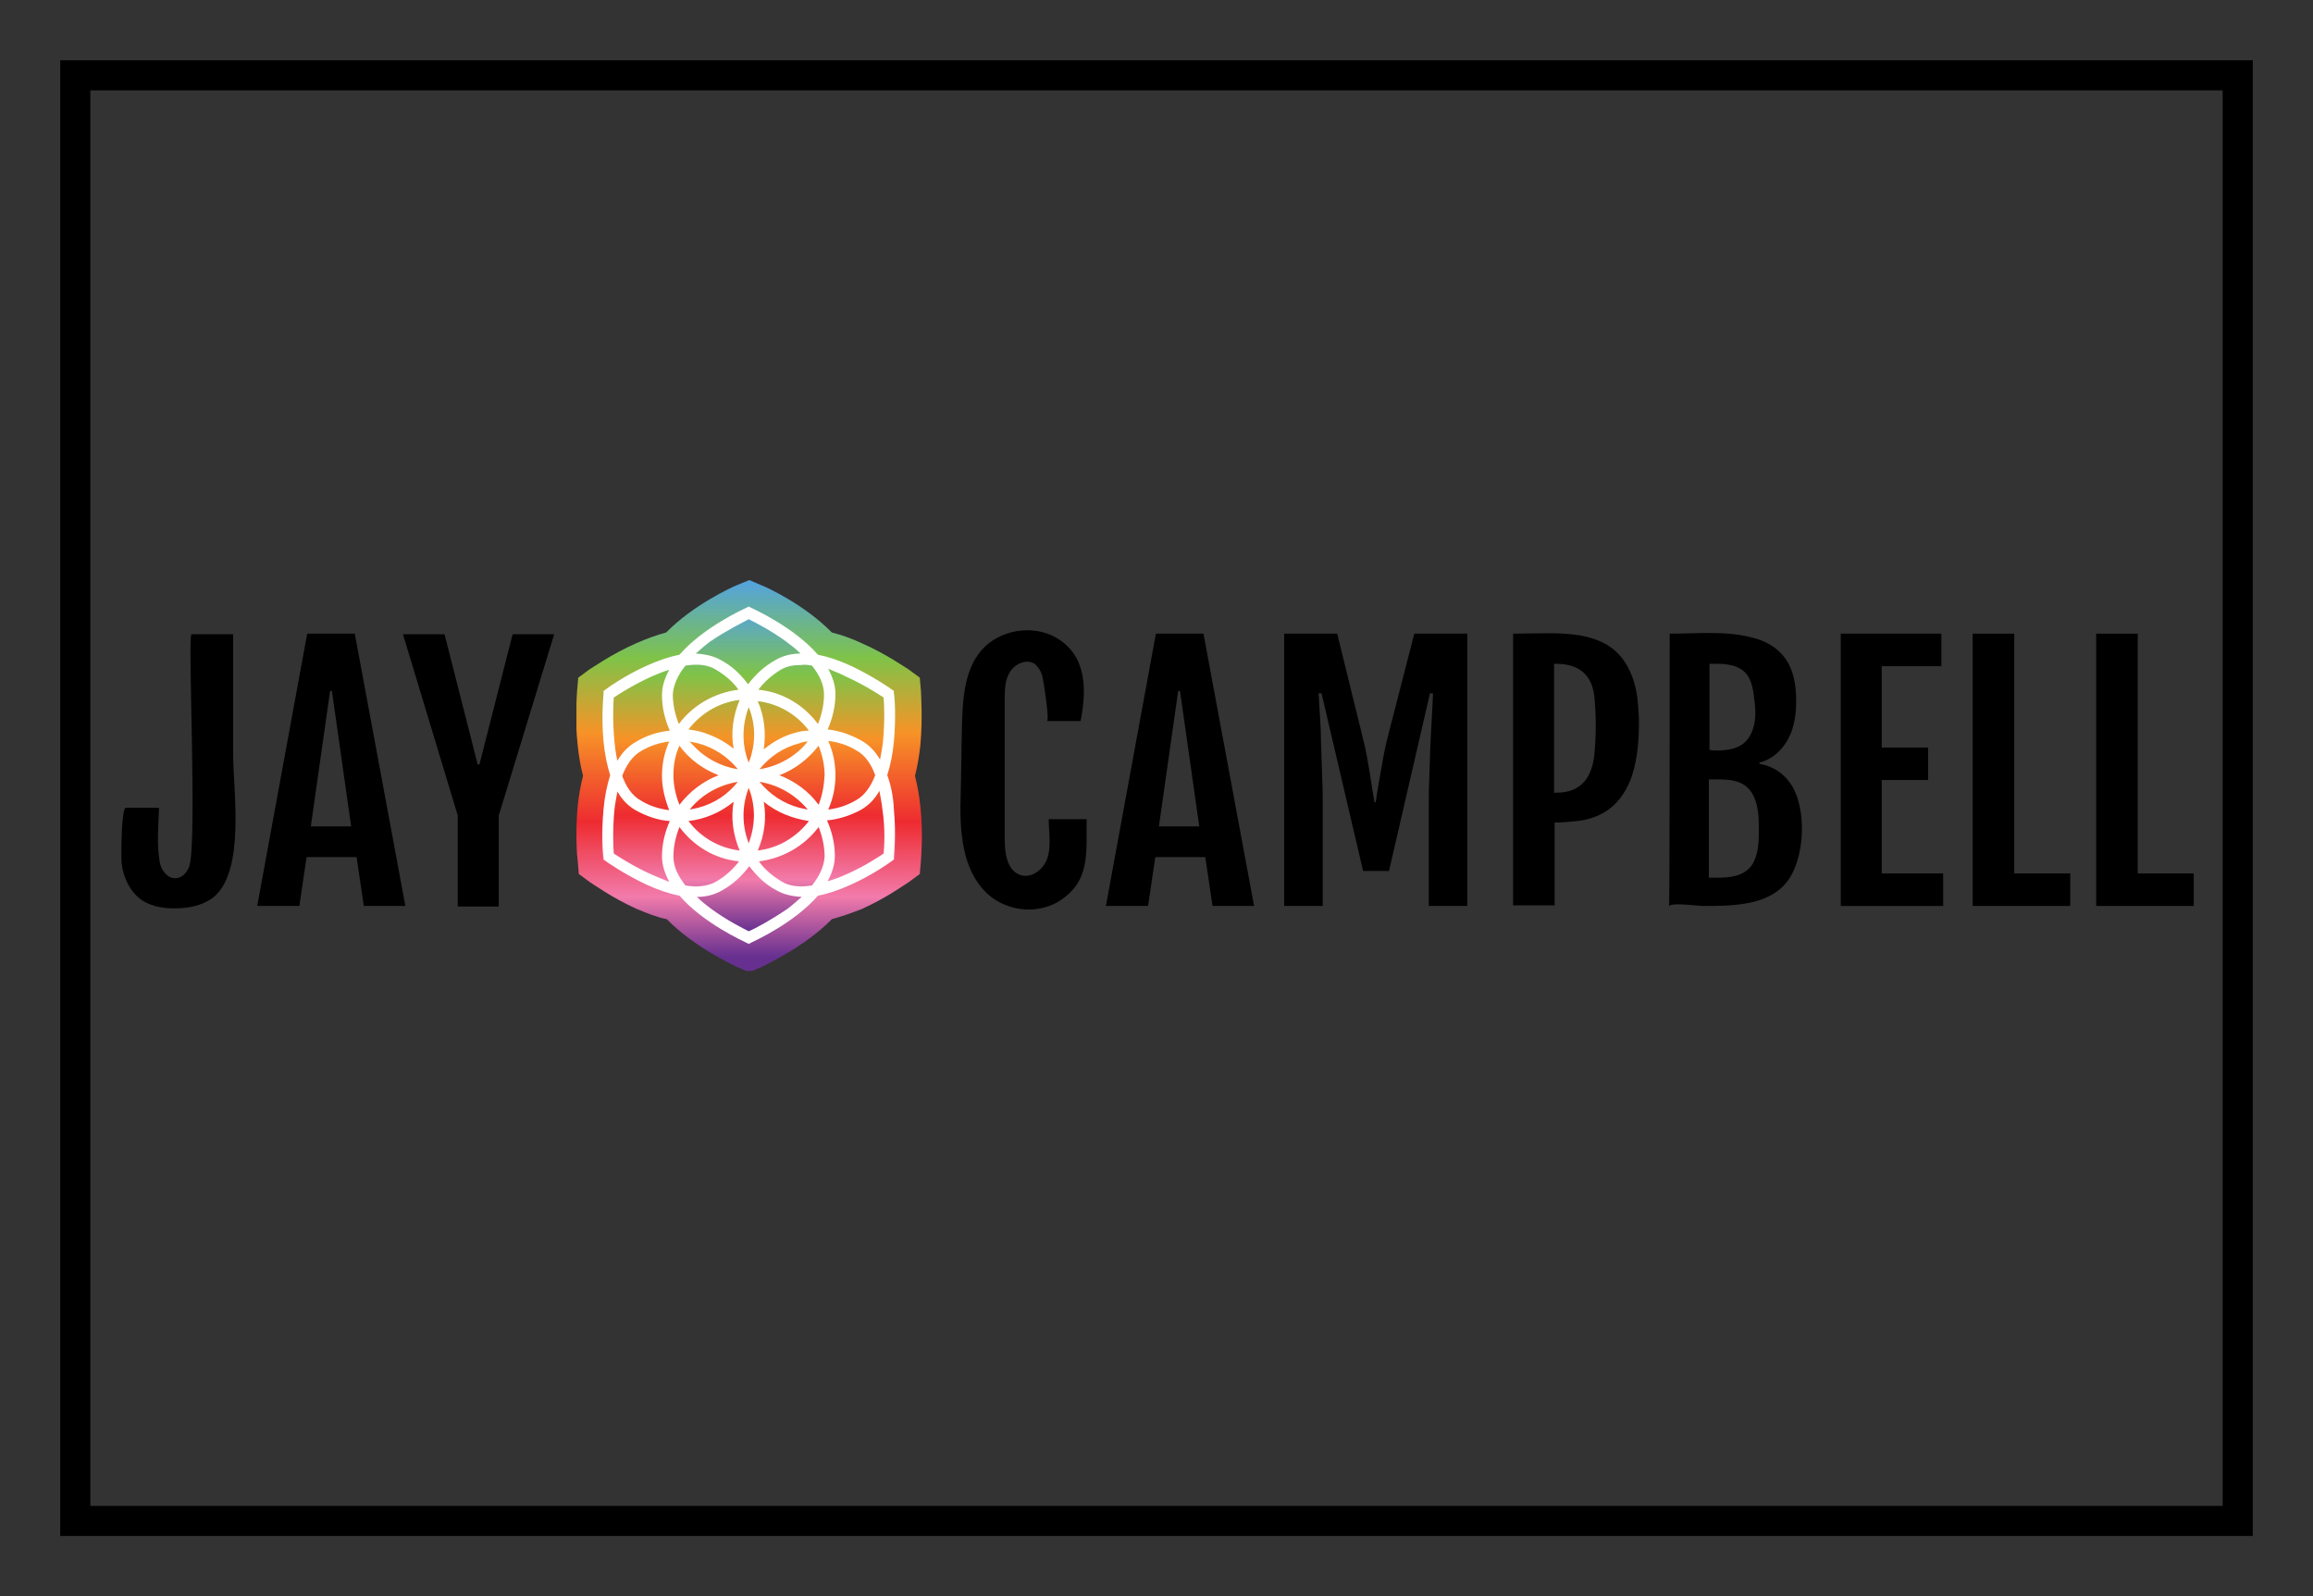 <svg version="1.1" id="Layer_1" xmlns="http://www.w3.org/2000/svg" xmlns:xlink="http://www.w3.org/1999/xlink" x="0px" y="0px"
	 viewBox="0 0 384 265" style="enable-background:new 0 0 384 265;" xml:space="preserve">
<rect x="0" y="0" width="384" height="265" fill="#333333" stroke="none"/>
<style type="text/css">
	.st0{clip-path:url(#SVGID_2_);}
	.st1{fill:url(#SVGID_3_);}
	.st2{fill:url(#SVGID_4_);}
	.st3{fill:#FFFFFF;}
</style>
	<g id="Layer_1_1_">
	<g>
		<path d="M29,150.8C29,150.8,28.9,150.8,29,150.8c-1.9,0-3.7-0.3-5.2-1.2c-2.1-1.3-3.3-3.8-3.6-6.2c-0.1-0.7-0.1-9.3,0.7-9.3
			c0,0,5.5,0,5.5,0c-0.1,2.9-0.4,6,0.1,8.9c0.2,1.4,1.2,2.8,2.6,2.8c1.1,0,1.9-0.9,2.3-1.9c1.4-3.9-0.3-38.6,0.4-38.6
			c0,0,6.9,0,6.9,0c0,6.6,0,13.1,0,19.7c0,6.3,2.1,19.6-3.3,24C33.5,150.4,31.2,150.8,29,150.8z"/>
		<path d="M51,105.2h7.9l8.4,45.2h-6.9l-1.2-8.1h-8.3l-1.2,8.1h-7L51,105.2z M58.3,137.2l-3.2-22.5h-0.3l-3.2,22.5H58.3z"/>
		<path d="M76,135.4l-9.1-30.1h6.9l5.5,21.6h0.3l5.5-21.6H92l-9.2,30.1v15.1H76V135.4z"/>
		<path d="M170.8,151c-2,0-4-0.6-5.7-1.7c-2.7-1.8-4.3-4.9-5-8.1s-0.7-6.4-0.6-9.6c0.1-3.6,0.1-7.1,0.2-10.7
			c0.1-4.5,0.3-9.5,3.2-12.9c3-3.5,8.6-4.4,12.5-2.1c5.1,3,5,8.7,4,13.8c0,0-5.5,0-5.6,0c0.5,0-0.6-7-0.8-7.6
			c-0.2-0.7-0.6-1.3-1.1-1.8c-1.3-1-3.3-0.2-4.2,1.2c-0.9,1.4-0.9,3.1-0.9,4.8c0,7.7,0,15.3,0,23c0,2.4,0.4,5.3,2.7,6
			c1.8,0.5,3.6-0.9,4.3-2.6c0.8-2.1,0.3-4.6,0.3-6.7c0,0,5.7,0,6.3,0c-0.1,4.8,0.7,9.7-3.7,13C175.1,150.3,172.9,151,170.8,151z"/>
		<path d="M191.9,105.2h7.9l8.4,45.2h-6.9l-1.2-8.1h-8.3l-1.2,8.1h-7L191.9,105.2z M199.1,137.2l-3.2-22.5h-0.3l-3.2,22.5H199.1z"/>
		<path d="M213.1,105.2h8.9l4.3,17.5c0.5,1.9,0.8,3.8,1.1,5.6c0.3,1.7,0.5,3.4,0.8,4.9h0.2c0.2-1.6,0.5-3.2,0.8-4.9
			c0.3-1.8,0.6-3.6,1.1-5.6l4.5-17.5h8.8v45.2h-6.4v-15c0-2.3,0-4.5,0.1-6.6c0.1-2.1,0.1-4.1,0.2-5.8c0.1-1.8,0.4-7.1,0.4-7.9h-0.5
			l-6.8,29.5h-4.3l-6.9-29.5h-0.5c0.1,0.8,0.1,1.9,0.2,3.2c0.1,1.4,0.2,2.9,0.2,4.7c0.1,1.8,0.1,3.7,0.2,5.8
			c0.1,2.1,0.1,4.3,0.1,6.6v15h-6.4v-45.2H213.1z"/>
		<path d="M251.2,105.2c3.7,0,7.6-0.3,11.2,0.3c2.1,0.4,4.1,1.1,5.7,2.5s2.6,3.3,3.2,5.3s0.7,4.1,0.8,6.2c0,3.2-0.2,6.4-1.2,9.4
			c-0.7,2-1.9,4-3.6,5.3c-1.4,1.1-3,1.7-4.7,2c-0.4,0.1-4.5,0.5-4.5,0.3v13.8h-6.9C251.2,150.4,251.2,105.2,251.2,105.2z
			 M258.4,131.6c4.1,0,5.9-2.5,6.3-6.4c0.3-3.2,0.3-6.4,0-9.5c-0.4-3.8-2.7-5.5-6.4-5.5H258v21.4C258,131.6,258.4,131.6,258.4,131.6
			z"/>
		<path d="M277.2,105.2c4.4,0,9.2-0.5,13.5,0.6c2.2,0.5,4.3,1.6,5.6,3.4c1.5,2,1.9,4.6,1.9,7.2c0,1.7-0.2,3.5-0.8,5.1
			c-0.9,2.4-2.8,4.5-5.3,5.1v0.2c2.2,0.4,3.9,1.5,5.1,3.2c2.9,4.1,2.5,12.8-0.7,16.6c-1.3,1.6-3.3,2.6-5.3,3.1
			c-2.8,0.7-5.6,0.7-8.5,0.7c-0.9,0-5-0.6-5.6,0C277.2,150.4,277.2,105.2,277.2,105.2z M285.3,124.6c2.3-0.1,4.4-0.5,5.5-3
			c0.8-1.8,0.7-3.8,0.4-5.8c-0.1-1.1-0.3-2.2-0.8-3.2c-1-2-3.3-2.4-5.3-2.4c0,0-1.3,0-1.3,0s0,14.3,0,14.3
			C284.3,124.6,284.8,124.6,285.3,124.6z M285.9,145.7c2.1-0.1,4.2-0.5,5.3-2.7c0.8-1.7,0.8-3.7,0.8-5.6c0-1.8-0.1-3.7-0.9-5.3
			c-1.5-3-4.6-2.7-7.4-2.7c0,0,0,16.3,0,16.3C284.4,145.7,285.2,145.7,285.9,145.7z"/>
		<path d="M305.5,105.2h16.8v5.4h-9.9v13.5h7.7v5.4h-7.7V145h10.2v5.4h-17v-45.2H305.5z"/>
		<path d="M327.5,105.2h6.9V145h9.3v5.4h-16.2L327.5,105.2L327.5,105.2z"/>
		<path d="M348,105.2h6.9V145h9.3v5.4H348V105.2z"/>
	</g>
		<g>
		<g>
			<defs>
				<rect id="SVGID_1_" x="95.7" y="96.2" width="57.8" height="65"/>
			</defs>
			<clipPath id="SVGID_2_">
				<use xlink:href="#SVGID_1_"  style="overflow:visible;"/>
			</clipPath>
			<g class="st0">
					<linearGradient id="SVGID_3_" gradientUnits="userSpaceOnUse" x1="328.35" y1="270.36" x2="328.35" y2="332.302" gradientTransform="matrix(1 0 0 1 -204 -173.5)">
					<stop  offset="0" style="stop-color:#55A4DB"/>
						<stop  offset="0.2" style="stop-color:#7FC348"/>
						<stop  offset="0.4" style="stop-color:#F79327"/>
						<stop  offset="0.64" style="stop-color:#EE2B30"/>
						<stop  offset="0.84" style="stop-color:#F27BAB"/>
						<stop  offset="1" style="stop-color:#673090"/>
				</linearGradient>
				<path class="st1" d="M122.2,97.2c-0.7,0.3-7.1,3.2-11.6,7.8c-1.5,0.4-3.2,1-5,1.8c-4.1,1.8-7.3,4.1-7.7,4.3l-1.9,1.4l-0.2,2.3
					c0,0.4-0.4,4.3,0.1,8.9c0.2,1.9,0.5,3.6,0.9,5.1c-0.4,1.5-0.7,3.2-0.9,5.1c-0.4,4.5-0.1,8.4,0,8.9l0.2,2.3l1.9,1.4
					c0.4,0.2,3.5,2.5,7.7,4.4c1.7,0.7,3.4,1.4,5,1.7c4.5,4.6,10.8,7.5,11.6,7.9l2.1,0.9l2.1-0.9c0.7-0.4,7.1-3.3,11.6-7.9
					c1.5-0.4,3.2-1,5-1.7c4.2-1.9,7.3-4.2,7.7-4.4l1.9-1.4l0.2-2.3c0-0.4,0.4-4.3-0.1-8.9c-0.2-1.9-0.5-3.5-0.9-5.1
					c0.4-1.5,0.7-3.3,0.9-5.1c0.4-4.5,0.1-8.4,0.1-8.9l-0.2-2.3l-1.9-1.4c-0.4-0.2-3.6-2.5-7.7-4.3c-1.7-0.8-3.4-1.4-5-1.8
					c-4.5-4.6-10.8-7.5-11.6-7.8l-2.1-0.9L122.2,97.2z"/>
				<linearGradient id="SVGID_4_" gradientUnits="userSpaceOnUse" x1="328.3" y1="274.869" x2="328.3" y2="328.048" gradientTransform="matrix(1 0 0 1 -204 -173.5)">
					<stop  offset="0" style="stop-color:#55A4DB"/>
					<stop  offset="0.2" style="stop-color:#7FC348"/>
					<stop  offset="0.4" style="stop-color:#F79327"/>
					<stop  offset="0.64" style="stop-color:#EE2B30"/>
					<stop  offset="0.84" style="stop-color:#F27BAB"/>
					<stop  offset="1" style="stop-color:#673090"/>
				</linearGradient>
				<path class="st2" d="M123.9,101c-0.4,0.2-7.1,3.2-11.1,7.8c-1.6,0.4-3.5,1-5.4,1.8c-3.8,1.8-6.8,3.9-6.9,4l-0.4,0.2l-0.1,0.4
					c0,0.2-0.4,3.8,0.1,8c0.3,2.1,0.6,4,1.2,5.6c-0.5,1.5-0.9,3.4-1.2,5.5c-0.4,4.2-0.1,7.9-0.1,8l0.1,0.4l0.4,0.3
					c0.1,0.1,3.1,2.2,6.9,3.9c2,0.9,3.8,1.5,5.4,1.8c4,4.6,10.7,7.6,11.1,7.8l0.4,0.2l0.4-0.2c0.4-0.2,7.1-3.2,11.1-7.8
					c1.6-0.3,3.5-1,5.4-1.8c3.8-1.7,6.8-3.9,6.9-3.9l0.4-0.3l0.1-0.4c0-0.1,0.4-3.8-0.1-8c-0.3-2.1-0.6-4-1.2-5.5
					c0.5-1.6,0.9-3.5,1.2-5.6c0.4-4.2,0.1-7.8,0.1-8l-0.1-0.4l-0.4-0.2c-0.1-0.1-3.1-2.2-6.9-4c-2-0.9-3.8-1.4-5.4-1.8
					c-4-4.5-10.7-7.6-11.1-7.8l-0.4-0.2L123.9,101z"/>
				<path class="st3" d="M146.7,141.7c-0.9,0.6-3.3,2.2-6.3,3.5c-0.9,0.4-1.9,0.8-3,1.1c0.7-1.3,1.2-2.7,1.2-4.2
					c0-2.1-0.5-4.1-1.3-5.9c2-0.2,3.9-0.8,5.7-1.8c1.2-0.7,2.2-1.7,3-3.1c0.2,1.1,0.4,2.1,0.5,3.1
					C147,137.7,146.8,140.6,146.7,141.7z M124.3,154.6c-1-0.5-3.6-1.8-6.2-3.7c-0.8-0.6-1.6-1.2-2.4-2c1.6,0,3-0.4,4.2-1.1
					c1.8-1,3.3-2.4,4.5-4c1.2,1.6,2.6,3,4.5,4c1.2,0.7,2.6,1,4.2,1.1c-0.8,0.7-1.6,1.4-2.4,2C127.9,152.8,125.3,154.2,124.3,154.6z
					 M108.2,145.2c-2.9-1.3-5.4-2.9-6.3-3.5c-0.1-1.1-0.2-4,0.1-7.2c0.1-1,0.3-2,0.5-3.1c0.8,1.4,1.8,2.4,3,3.1
					c1.8,1,3.8,1.7,5.7,1.8c-0.8,1.8-1.3,3.8-1.3,5.9c0,1.5,0.5,2.8,1.2,4.2C110.1,146,109.1,145.6,108.2,145.2z M102,123
					c-0.3-3.2-0.2-6.2-0.1-7.2c0.9-0.6,3.4-2.2,6.3-3.5c0.9-0.4,1.9-0.8,2.9-1.1c-0.7,1.3-1.2,2.7-1.2,4.2c0,2.1,0.5,4.1,1.3,5.9
					c-2,0.2-3.9,0.8-5.7,1.9c-1.2,0.7-2.2,1.7-3,3.1C102.2,125,102.1,124,102,123z M124.3,102.8c1,0.5,3.6,1.8,6.2,3.7
					c0.8,0.6,1.6,1.2,2.4,2c-1.6,0-3,0.4-4.2,1.1c-1.8,1-3.3,2.4-4.5,4c-1.2-1.6-2.6-3-4.5-4c-1.2-0.7-2.6-1-4.2-1.1
					c0.8-0.7,1.6-1.4,2.4-2C120.7,104.6,123.4,103.3,124.3,102.8z M137.5,123c1.6,0.2,3.3,0.7,4.7,1.6c1.5,0.8,2.5,2.4,3.1,4.1
					c-0.7,1.8-1.7,3.3-3.1,4.1c-1.5,0.9-3.1,1.4-4.7,1.6c0.8-1.8,1.2-3.7,1.2-5.7C138.7,126.7,138.3,124.8,137.5,123z M111.1,134.5
					c-1.6-0.2-3.3-0.7-4.7-1.6c-1.5-0.8-2.5-2.4-3.1-4.1c0.7-1.8,1.7-3.3,3.1-4.1c1.5-0.9,3.1-1.4,4.7-1.6c-0.8,1.8-1.2,3.7-1.2,5.7
					C109.9,130.8,110.4,132.7,111.1,134.5z M135.9,133.6c-1.6-2.2-3.9-3.9-6.5-4.9c2.6-1,4.8-2.7,6.5-4.9c0.6,1.5,1,3.2,1,4.9
					C136.8,130.5,136.5,132.1,135.9,133.6z M126.1,129.8c3.2,0.5,6,2.2,8,4.6c-0.5-0.1-0.9-0.2-1.4-0.3
					C130.1,133.4,127.8,131.9,126.1,129.8z M126.8,133.1c2.2,1.8,4.8,2.8,7.5,3.2c-2,2.6-5,4.5-8.5,4.9
					C126.9,138.7,127.3,135.9,126.8,133.1z M121.8,133.1c-0.5,2.7-0.1,5.5,1,8.1c-3.4-0.4-6.5-2.2-8.5-4.9
					C117,136,119.6,134.9,121.8,133.1z M122.5,129.8c-1.7,2.1-3.9,3.6-6.6,4.3c-0.5,0.1-0.9,0.2-1.4,0.3
					C116.4,132,119.3,130.3,122.5,129.8z M112.8,123.8c1.6,2.2,3.9,3.9,6.5,4.9c-2.6,1-4.8,2.7-6.5,4.9c-0.6-1.5-1-3.2-1-4.9
					S112.1,125.3,112.8,123.8z M122.5,127.7c-3.2-0.5-6-2.2-8-4.6c0.5,0.1,0.9,0.2,1.4,0.3C118.5,124.1,120.8,125.6,122.5,127.7z
					 M121.8,124.3c-1.6-1.3-3.4-2.2-5.4-2.8c-0.7-0.2-1.4-0.3-2.1-0.4c2-2.6,5-4.5,8.5-4.9C121.7,118.8,121.3,121.6,121.8,124.3z
					 M134.1,123.1c-1.9,2.4-4.8,4.1-8,4.6c1.7-2.1,3.9-3.6,6.6-4.3C133.2,123.2,133.7,123.1,134.1,123.1z M132.2,121.6
					c-2,0.5-3.8,1.5-5.4,2.8c0.4-2.7,0.1-5.5-1-8c3.4,0.4,6.5,2.2,8.5,4.9C133.6,121.3,132.9,121.4,132.2,121.6z M124.3,130.8
					c1.2,3,1.1,6.3,0,9.2C123.2,137.2,123.1,133.9,124.3,130.8z M124.3,126.6c-1.2-3-1.1-6.3,0-9.2
					C125.5,120.3,125.5,123.6,124.3,126.6z M134.8,110.5c1.2,1.5,2,3.1,2,4.8c0,1.7-0.4,3.4-1,4.9c-2.3-3.1-5.8-5.3-9.9-5.7
					c1-1.3,2.2-2.4,3.7-3.3c1-0.6,2.1-0.8,3.4-0.8C133.7,110.3,134.2,110.4,134.8,110.5z M113.8,110.5c1.9-0.3,3.7-0.2,5.1,0.7
					c1.5,0.9,2.8,2,3.7,3.3c-4,0.5-7.6,2.6-9.9,5.7c-0.6-1.5-1-3.2-1-4.9C111.8,113.6,112.6,112,113.8,110.5z M113.8,147
					c-1.2-1.5-2-3.1-2-4.8s0.4-3.4,1-4.9c2.3,3.1,5.8,5.3,9.9,5.7c-1,1.3-2.2,2.4-3.7,3.3C117.5,147.2,115.6,147.3,113.8,147z
					 M134.8,147c-1.9,0.3-3.7,0.2-5.1-0.7c-1.5-0.9-2.8-2-3.7-3.3c4-0.5,7.6-2.6,9.9-5.7c0.6,1.5,1,3.2,1,4.9
					C136.8,143.9,136,145.5,134.8,147z M140.4,112.3c2.9,1.3,5.4,2.9,6.3,3.5c0.1,1.1,0.2,4-0.1,7.2c-0.1,1-0.3,2.1-0.5,3.1
					c-0.8-1.4-1.8-2.4-3-3.1c-1.8-1-3.7-1.7-5.7-1.9c0.8-1.8,1.3-3.8,1.3-5.9c0-1.5-0.5-2.8-1.2-4.2
					C138.5,111.5,139.5,111.8,140.4,112.3z M147.3,128.7c0.5-1.6,0.9-3.4,1.1-5.6c0.4-4.2,0.1-7.8,0-8v-0.4l-0.3-0.2
					c-0.1-0.1-3.1-2.2-6.9-4c-2-0.9-3.8-1.5-5.4-1.8c-4-4.6-10.7-7.6-11.1-7.8l-0.4-0.2l-0.4,0.2c-0.4,0.2-7.1,3.2-11.1,7.8
					c-1.6,0.3-3.4,0.9-5.4,1.8c-3.8,1.7-6.8,3.9-6.9,4l-0.3,0.2v0.4c0,0.2-0.4,3.8,0,8c0.2,2.1,0.6,4,1.1,5.6
					c-0.5,1.6-0.9,3.4-1.1,5.6c-0.4,4.2-0.1,7.8,0,8v0.4l0.3,0.2c0.1,0.1,3.1,2.2,6.9,4c2,0.9,3.8,1.5,5.4,1.8
					c4,4.6,10.7,7.6,11.1,7.8l0.4,0.2l0.4-0.2c0.4-0.2,7.1-3.2,11.1-7.8c1.6-0.3,3.4-0.9,5.4-1.8c3.8-1.7,6.8-3.9,6.9-4l0.3-0.2
					v-0.4c0-0.2,0.4-3.8,0-8C148.3,132.2,147.9,130.3,147.3,128.7z"/>
			</g>
		</g>
	</g>
		<path d="M10,10v245h364V10H10z M15,250V15h354v235H15z"/>
</g>
</svg>

